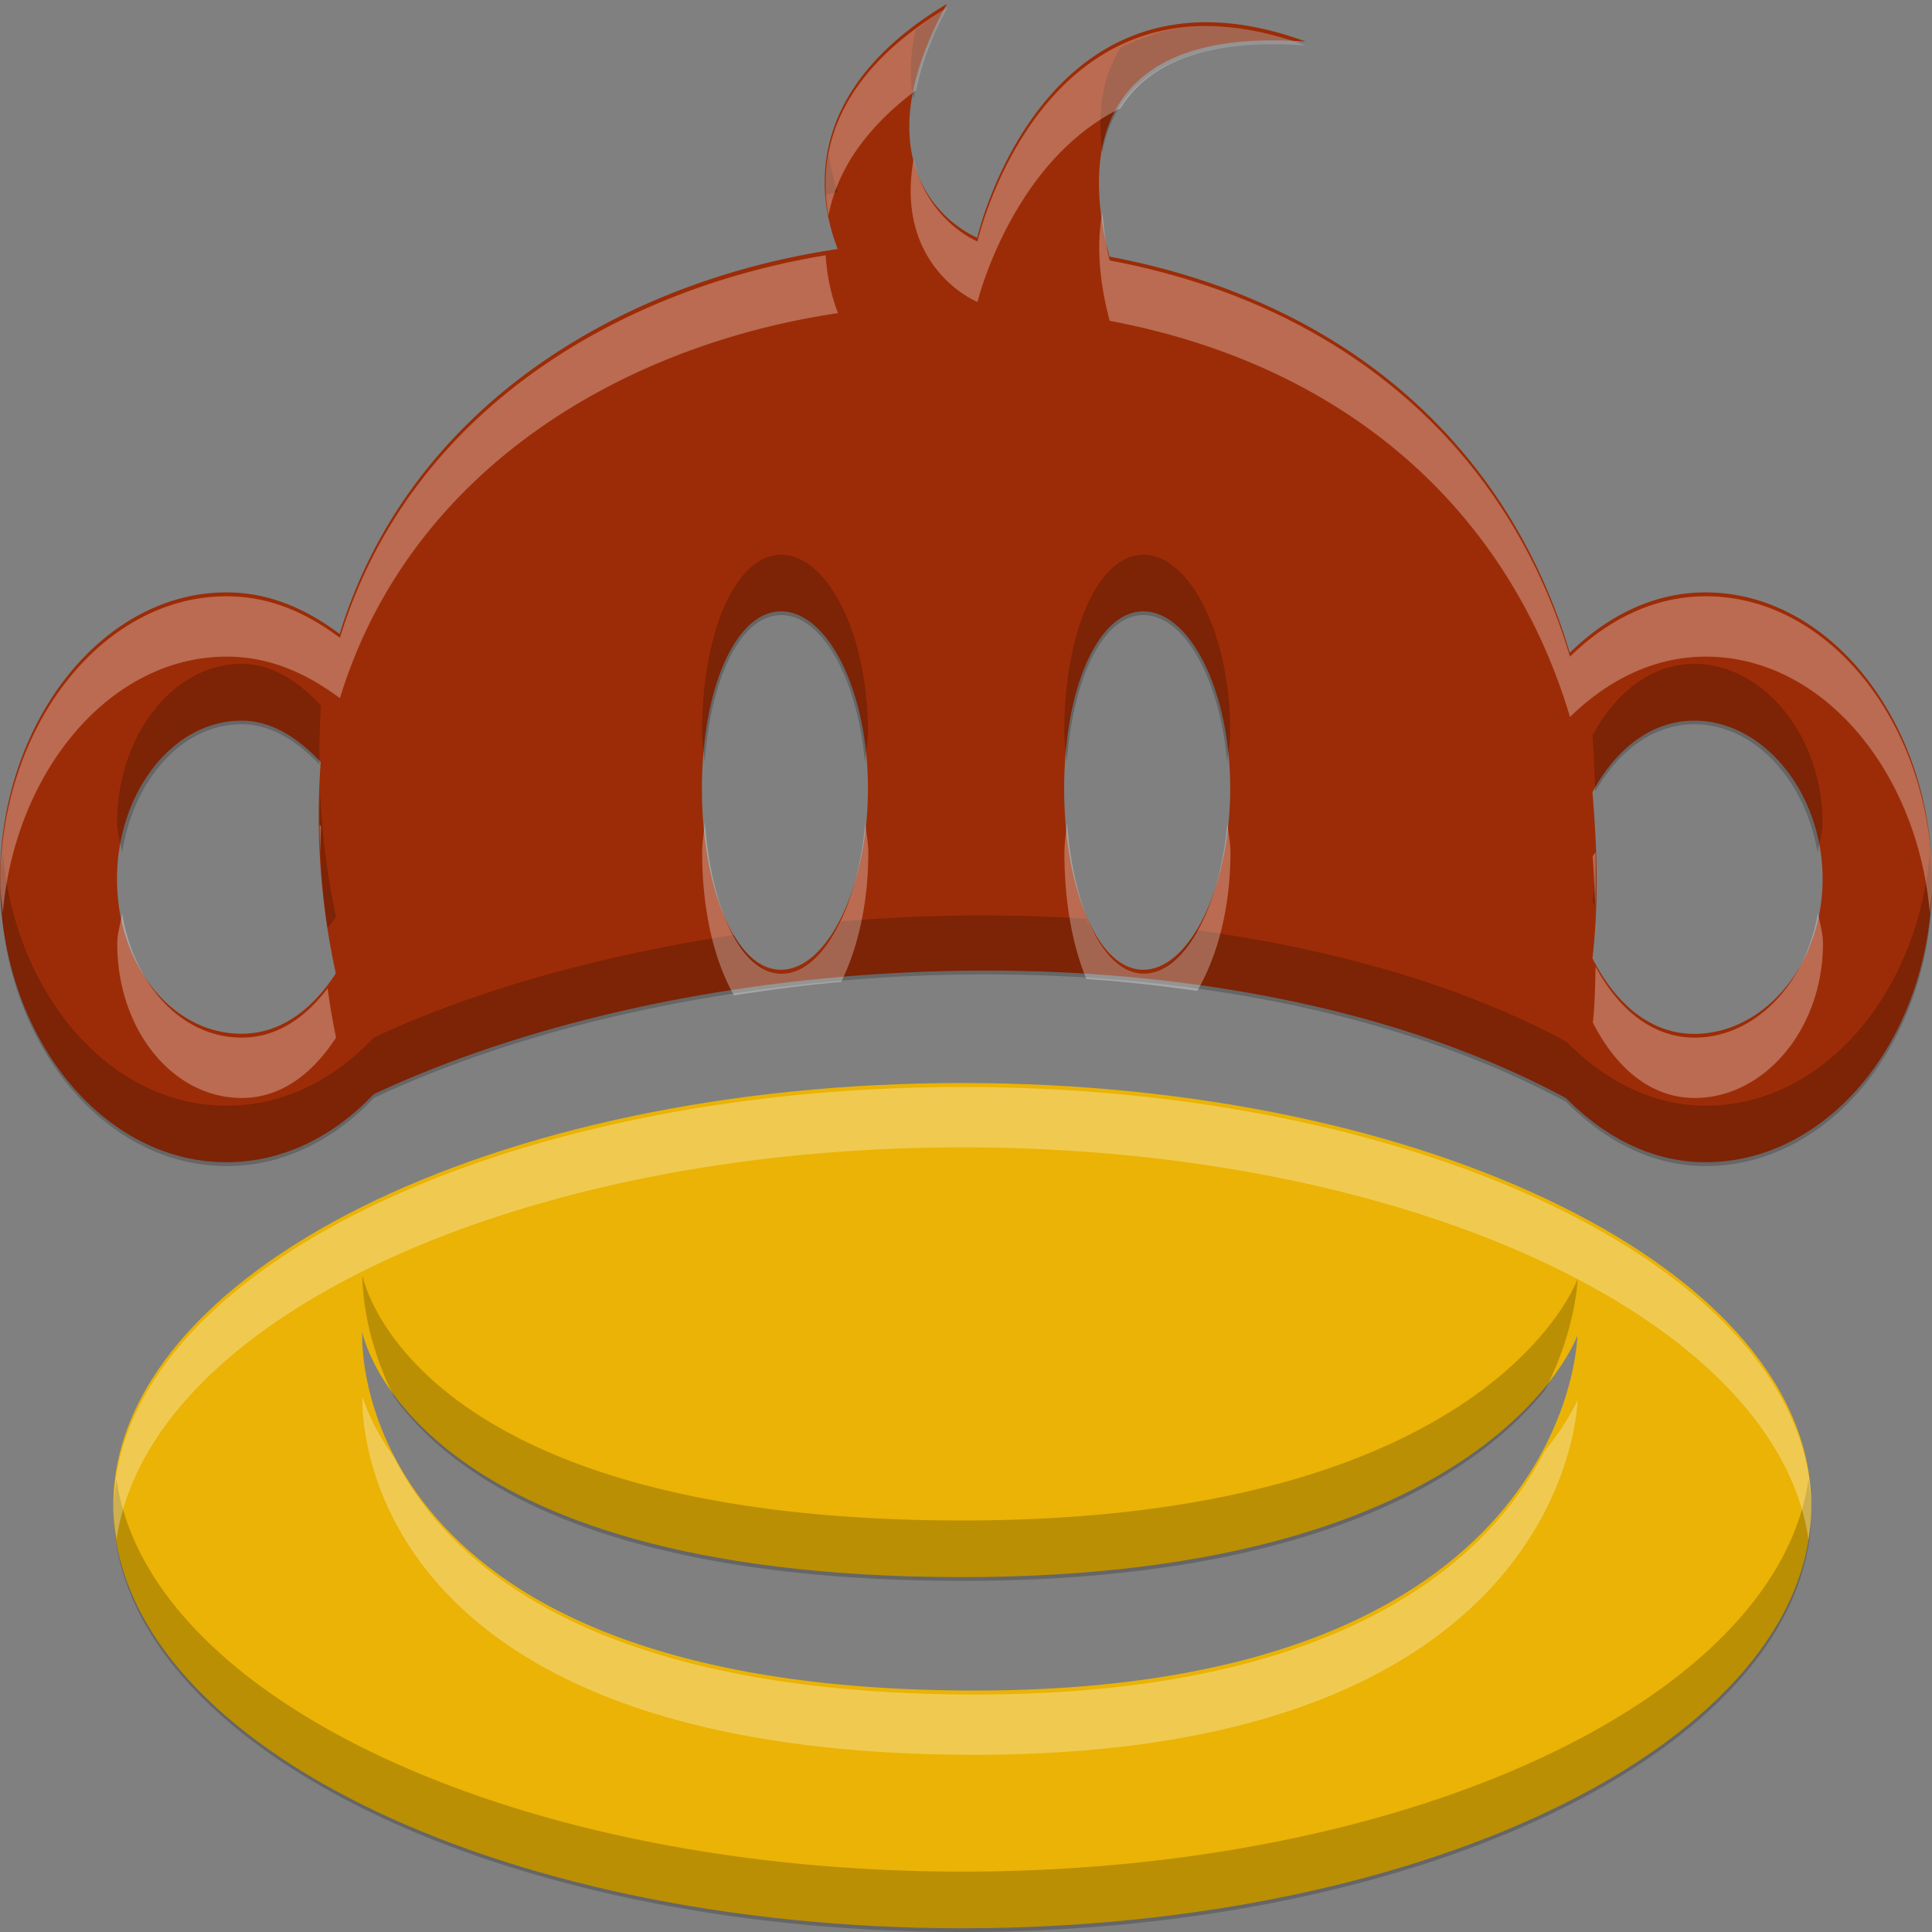 <?xml version="1.0" encoding="UTF-8" standalone="no"?>
<svg
   xmlns:dc="http://purl.org/dc/elements/1.1/"
   xmlns:cc="http://creativecommons.org/ns#"
   xmlns:rdf="http://www.w3.org/1999/02/22-rdf-syntax-ns#"
   xmlns:svg="http://www.w3.org/2000/svg"
   xmlns="http://www.w3.org/2000/svg"
   xmlns:sodipodi="http://sodipodi.sourceforge.net/DTD/sodipodi-0.dtd"
   xmlns:inkscape="http://www.inkscape.org/namespaces/inkscape"
   height="16"
   width="16"
   version="1.1"
   id="svg8"
   sodipodi:docname="face-monkey.svg"
   inkscape:version="0.92.4 (5da689c313, 2019-01-14)">
  <rect width="100%" height="100%" fill="#808080" stroke="none"/>
  <defs
     id="defs12" />
  <sodipodi:namedview
     pagecolor="#ffffff"
     bordercolor="#666666"
     borderopacity="1"
     objecttolerance="10"
     gridtolerance="10"
     guidetolerance="10"
     inkscape:pageopacity="0"
     inkscape:pageshadow="2"
     inkscape:window-width="1920"
     inkscape:window-height="1016"
     id="namedview10"
     showgrid="false"
     inkscape:zoom="14.75"
     inkscape:cx="-17.762712"
     inkscape:cy="8"
     inkscape:window-x="0"
     inkscape:window-y="27"
     inkscape:window-maximized="1"
     inkscape:current-layer="svg8" />
  <g
     id="g6"
     transform="scale(1,1)"
     style="fill:#474747">
    <path
       d="M 7.844,0.031 C 6.617,0.765 6.78,1.664 6.938,2.062 5.13,2.331 3.388,3.374 2.813,5.25 2.529,5.038 2.225,4.906 1.875,4.906 0.841,4.906 0,5.99 0,7.281 c 0,1.293 0.841,2.344 1.875,2.344 0.467,0 0.886,-0.212 1.219,-0.563 2.719,-1.273 7.092,-1.466 9.875,0.032 0.32,0.322 0.71,0.531 1.156,0.531 C 15.159,9.625 16,8.574 16,7.281 16,5.989 15.159,4.906 14.125,4.906 13.697,4.906 13.314,5.099 13,5.406 12.493,3.704 11.16,2.496 9.188,2.125 9.018,1.486 8.903,0.209 10.813,0.344 8.643,-0.449 8.093,1.969 8.093,1.969 7.828,1.851 7.128,1.33 7.843,0.031 Z M 6.469,5.063 c 0.38,0 0.719,0.646 0.719,1.468 0,0.823 -0.34,1.5 -0.72,1.5 -0.38,0 -0.655,-0.677 -0.655,-1.5 0,-0.822 0.276,-1.468 0.656,-1.468 z m 3,0 c 0.38,0 0.719,0.646 0.719,1.468 0,0.823 -0.34,1.5 -0.72,1.5 -0.38,0 -0.655,-0.677 -0.655,-1.5 0,-0.822 0.276,-1.468 0.656,-1.468 z M 2,5.968 c 0.256,0 0.474,0.15 0.656,0.343 a 6.09,6.09 0 0 0 0.125,1.75 C 2.59,8.355 2.329,8.561 2,8.561 1.428,8.561 0.969,7.995 0.969,7.281 0.969,6.566 1.429,5.968 2,5.968 Z m 12.031,0 c 0.572,0 1.063,0.597 1.063,1.312 0,0.715 -0.49,1.282 -1.063,1.282 -0.372,0 -0.659,-0.262 -0.843,-0.626 0.055,-0.48 0.036,-0.935 0,-1.375 0.187,-0.35 0.484,-0.593 0.843,-0.593 z"
       id="path2"
       style="fill:#9c2c07;fill-opacity:1"
       inkscape:connector-curvature="0" />
    <path
       d="m 7.969,8.969 c -3.88,0 -7.031,1.567 -7.031,3.5 0,1.933 3.15,3.5 7.03,3.5 3.88,0 7.032,-1.567 7.032,-3.5 0,-1.933 -3.151,-3.5 -7.031,-3.5 z M 3,11.03 c 0,0 0.367,2.031 4.969,2.031 4.386,0 5.094,-2 5.094,-2 0,0 -0.04,2.979 -5.094,2.939 C 2.82,13.96 3,11.031 3,11.031 Z"
       id="path4"
       style="fill:#eab305;fill-opacity:1"
       inkscape:connector-curvature="0" />
  </g>
  <g
     id="g833"
     transform="matrix(1,0,0,1,-26.643,0.068)"
     style="fill:#474747">
    <path
       style="opacity:0.2;fill:#030100;fill-opacity:1"
       d="m 34.488,-0.005 c -0.101,0.061 -0.179,0.123 -0.262,0.186 -0.049,0.224 -0.052,0.413 -0.018,0.57 0.039,-0.217 0.119,-0.464 0.279,-0.756 z m 2.23,0.154 c -0.314,-0.014 -0.568,0.067 -0.795,0.178 -0.168,0.267 -0.186,0.576 -0.152,0.867 0.097,-0.513 0.503,-0.97 1.686,-0.887 -0.271,-0.099 -0.516,-0.148 -0.738,-0.158 z M 33.504,1.217 c -0.022,0.116 -0.029,0.225 -0.023,0.328 0.034,-0.006 0.067,-0.016 0.102,-0.021 -0.032,-0.08 -0.057,-0.192 -0.078,-0.307 z m -0.391,3.309 c -0.38,0 -0.656,0.647 -0.656,1.469 0,0.089 0.015,0.167 0.021,0.252 0.051,-0.695 0.296,-1.221 0.635,-1.221 0.339,0 0.631,0.526 0.693,1.221 0.008,-0.085 0.025,-0.163 0.025,-0.252 0,-0.822 -0.339,-1.469 -0.719,-1.469 z m 3,0 c -0.38,0 -0.656,0.647 -0.656,1.469 0,0.089 0.015,0.167 0.021,0.252 0.051,-0.695 0.296,-1.221 0.635,-1.221 0.339,0 0.631,0.526 0.693,1.221 0.008,-0.085 0.025,-0.163 0.025,-0.252 0,-0.822 -0.339,-1.469 -0.719,-1.469 z m -7.469,0.904 c -0.571,0 -1.031,0.599 -1.031,1.314 0,0.088 0.028,0.165 0.041,0.248 0.095,-0.595 0.49,-1.062 0.99,-1.062 0.251,0 0.465,0.146 0.645,0.334 a 6.09,6.09 0 0 1 0.012,-0.49 c -0.182,-0.193 -0.4,-0.344 -0.656,-0.344 z m 12.031,0 c -0.359,0 -0.657,0.244 -0.844,0.594 0.012,0.151 0.017,0.308 0.023,0.463 0.188,-0.329 0.475,-0.557 0.82,-0.557 0.501,0 0.921,0.468 1.021,1.062 0.014,-0.084 0.041,-0.161 0.041,-0.25 0,-0.715 -0.49,-1.312 -1.062,-1.312 z M 29.295,6.497 a 6.09,6.09 0 0 0 0.061,1.119 c 0.023,-0.031 0.049,-0.059 0.07,-0.092 a 6.09,6.09 0 0 1 -0.131,-1.027 z m 10.559,0.455 c -0.004,0.148 -0.004,0.294 -0.021,0.447 0.007,0.013 0.016,0.024 0.023,0.037 0.004,-0.164 0.005,-0.326 -0.002,-0.484 z m -13.188,0.043 c -0.007,0.083 -0.021,0.165 -0.021,0.25 0,1.293 0.841,2.344 1.875,2.344 0.467,0 0.886,-0.213 1.219,-0.564 2.719,-1.273 7.092,-1.465 9.875,0.033 0.32,0.322 0.71,0.531 1.156,0.531 1.034,0 1.875,-1.051 1.875,-2.344 0,-0.085 -0.012,-0.167 -0.02,-0.25 -0.101,1.174 -0.89,2.094 -1.855,2.094 -0.446,0 -0.836,-0.209 -1.156,-0.531 -0.89,-0.479 -1.948,-0.768 -3.057,-0.922 -0.125,0.214 -0.278,0.359 -0.443,0.359 -0.193,0 -0.358,-0.176 -0.475,-0.455 -0.676,-0.042 -1.358,-0.035 -2.031,0.023 -0.132,0.265 -0.307,0.432 -0.494,0.432 -0.154,0 -0.284,-0.132 -0.393,-0.32 -1.089,0.167 -2.122,0.447 -2.982,0.85 -0.333,0.351 -0.752,0.564 -1.219,0.564 -0.966,0 -1.752,-0.919 -1.854,-2.094 z m 2.979,3.5 c 0,0 -0.016,0.455 0.262,1.006 0.432,0.601 1.588,1.523 4.707,1.523 3.107,0 4.353,-0.995 4.824,-1.58 0.261,-0.511 0.27,-0.92 0.27,-0.92 0,0 -0.708,2 -5.094,2 -4.596,0 -4.968,-2.024 -4.969,-2.029 z m -2.037,1.687 c -0.012,0.083 -0.025,0.166 -0.025,0.25 0,1.933 3.151,3.5 7.031,3.5 3.88,0 7.031,-1.567 7.031,-3.5 0,-0.085 -0.014,-0.167 -0.025,-0.25 -0.259,1.816 -3.296,3.25 -7.006,3.25 -3.71,0 -6.747,-1.434 -7.006,-3.25 z"
       id="path838"
       inkscape:connector-curvature="0" />
    <path
       style="opacity:0.3;fill:#ffffff;fill-opacity:1"
       d="m 34.488,-0.005 c -0.98,0.586 -1.067,1.266 -0.984,1.723 0.061,-0.327 0.263,-0.692 0.723,-1.037 0.044,-0.202 0.118,-0.424 0.262,-0.686 z m 2.23,0.154 C 35.16,0.081 34.738,1.932 34.738,1.932 34.586,1.864 34.297,1.656 34.209,1.251 c -0.134,0.751 0.324,1.09 0.529,1.182 0,0 0.283,-1.162 1.184,-1.604 0.212,-0.34 0.651,-0.584 1.535,-0.521 -0.271,-0.099 -0.516,-0.148 -0.738,-0.158 z M 35.772,1.696 c -0.06,0.315 -0.004,0.649 0.061,0.893 1.972,0.371 3.305,1.579 3.812,3.281 0.314,-0.307 0.697,-0.5 1.125,-0.5 0.966,0 1.754,0.948 1.855,2.125 0.007,-0.083 0.02,-0.165 0.02,-0.25 0,-1.292 -0.841,-2.375 -1.875,-2.375 -0.428,0 -0.811,0.193 -1.125,0.5 -0.507,-1.702 -1.841,-2.91 -3.812,-3.281 C 35.803,1.978 35.787,1.834 35.772,1.696 Z m -2.291,0.35 c -1.771,0.293 -3.459,1.327 -4.023,3.168 -0.284,-0.212 -0.588,-0.344 -0.938,-0.344 -1.034,0 -1.875,1.084 -1.875,2.375 0,0.086 0.014,0.167 0.021,0.25 0.101,-1.176 0.888,-2.125 1.854,-2.125 0.35,0 0.653,0.132 0.938,0.344 0.575,-1.876 2.317,-2.92 4.125,-3.189 -0.047,-0.12 -0.091,-0.287 -0.102,-0.479 z m -1.002,4.701 c -0.006,0.084 -0.021,0.16 -0.021,0.248 0,0.488 0.105,0.905 0.264,1.18 0.293,-0.045 0.586,-0.085 0.887,-0.111 0.136,-0.273 0.225,-0.65 0.225,-1.068 0,-0.088 -0.018,-0.164 -0.025,-0.248 -0.062,0.7 -0.354,1.248 -0.693,1.248 -0.339,0 -0.583,-0.548 -0.635,-1.248 z m 3,0 c -0.006,0.084 -0.021,0.16 -0.021,0.248 0,0.406 0.068,0.774 0.182,1.045 0.31,0.019 0.614,0.056 0.918,0.098 0.162,-0.276 0.275,-0.678 0.275,-1.143 0,-0.088 -0.018,-0.164 -0.025,-0.248 -0.062,0.7 -0.354,1.248 -0.693,1.248 -0.339,0 -0.583,-0.548 -0.635,-1.248 z m -6.189,0.018 a 6.09,6.09 0 0 0 0.006,0.232 6.09,6.09 0 0 1 0.006,-0.223 c -0.004,-0.004 -0.008,-0.006 -0.012,-0.01 z m 10.566,0.223 c -0.007,0.013 -0.016,0.024 -0.023,0.037 0.011,0.14 0.015,0.285 0.021,0.428 0.005,-0.157 0.008,-0.312 0.002,-0.465 z m 1.842,0.506 c -0.101,0.588 -0.52,1.031 -1.021,1.031 -0.358,0 -0.636,-0.245 -0.82,-0.588 -0.004,0.153 -0.005,0.304 -0.023,0.463 0.184,0.364 0.472,0.625 0.844,0.625 0.573,0 1.062,-0.566 1.062,-1.281 0,-0.088 -0.027,-0.166 -0.041,-0.25 z m -14.043,0.002 c -0.013,0.084 -0.041,0.162 -0.041,0.25 0,0.714 0.459,1.279 1.031,1.279 0.329,0 0.59,-0.206 0.781,-0.5 a 6.09,6.09 0 0 1 -0.07,-0.408 c -0.183,0.242 -0.419,0.408 -0.711,0.408 -0.501,0 -0.895,-0.442 -0.99,-1.029 z m 6.959,1.438 c -3.88,0 -7.031,1.567 -7.031,3.5 0,0.084 0.014,0.167 0.025,0.25 0.259,-1.816 3.295,-3.25 7.006,-3.25 3.71,0 6.747,1.434 7.006,3.25 0.012,-0.083 0.025,-0.165 0.025,-0.25 0,-1.933 -3.151,-3.5 -7.031,-3.5 z M 29.645,11.495 c 0,0 -0.18,2.929 4.969,2.969 5.054,0.04 5.094,-2.939 5.094,-2.939 0,0 -0.075,0.179 -0.27,0.42 -0.446,0.872 -1.637,2.045 -4.824,2.02 C 31.488,13.939 30.339,12.854 29.908,12.003 29.702,11.717 29.645,11.496 29.645,11.495 Z"
       id="path842"
       inkscape:connector-curvature="0" />
  </g>
</svg>
